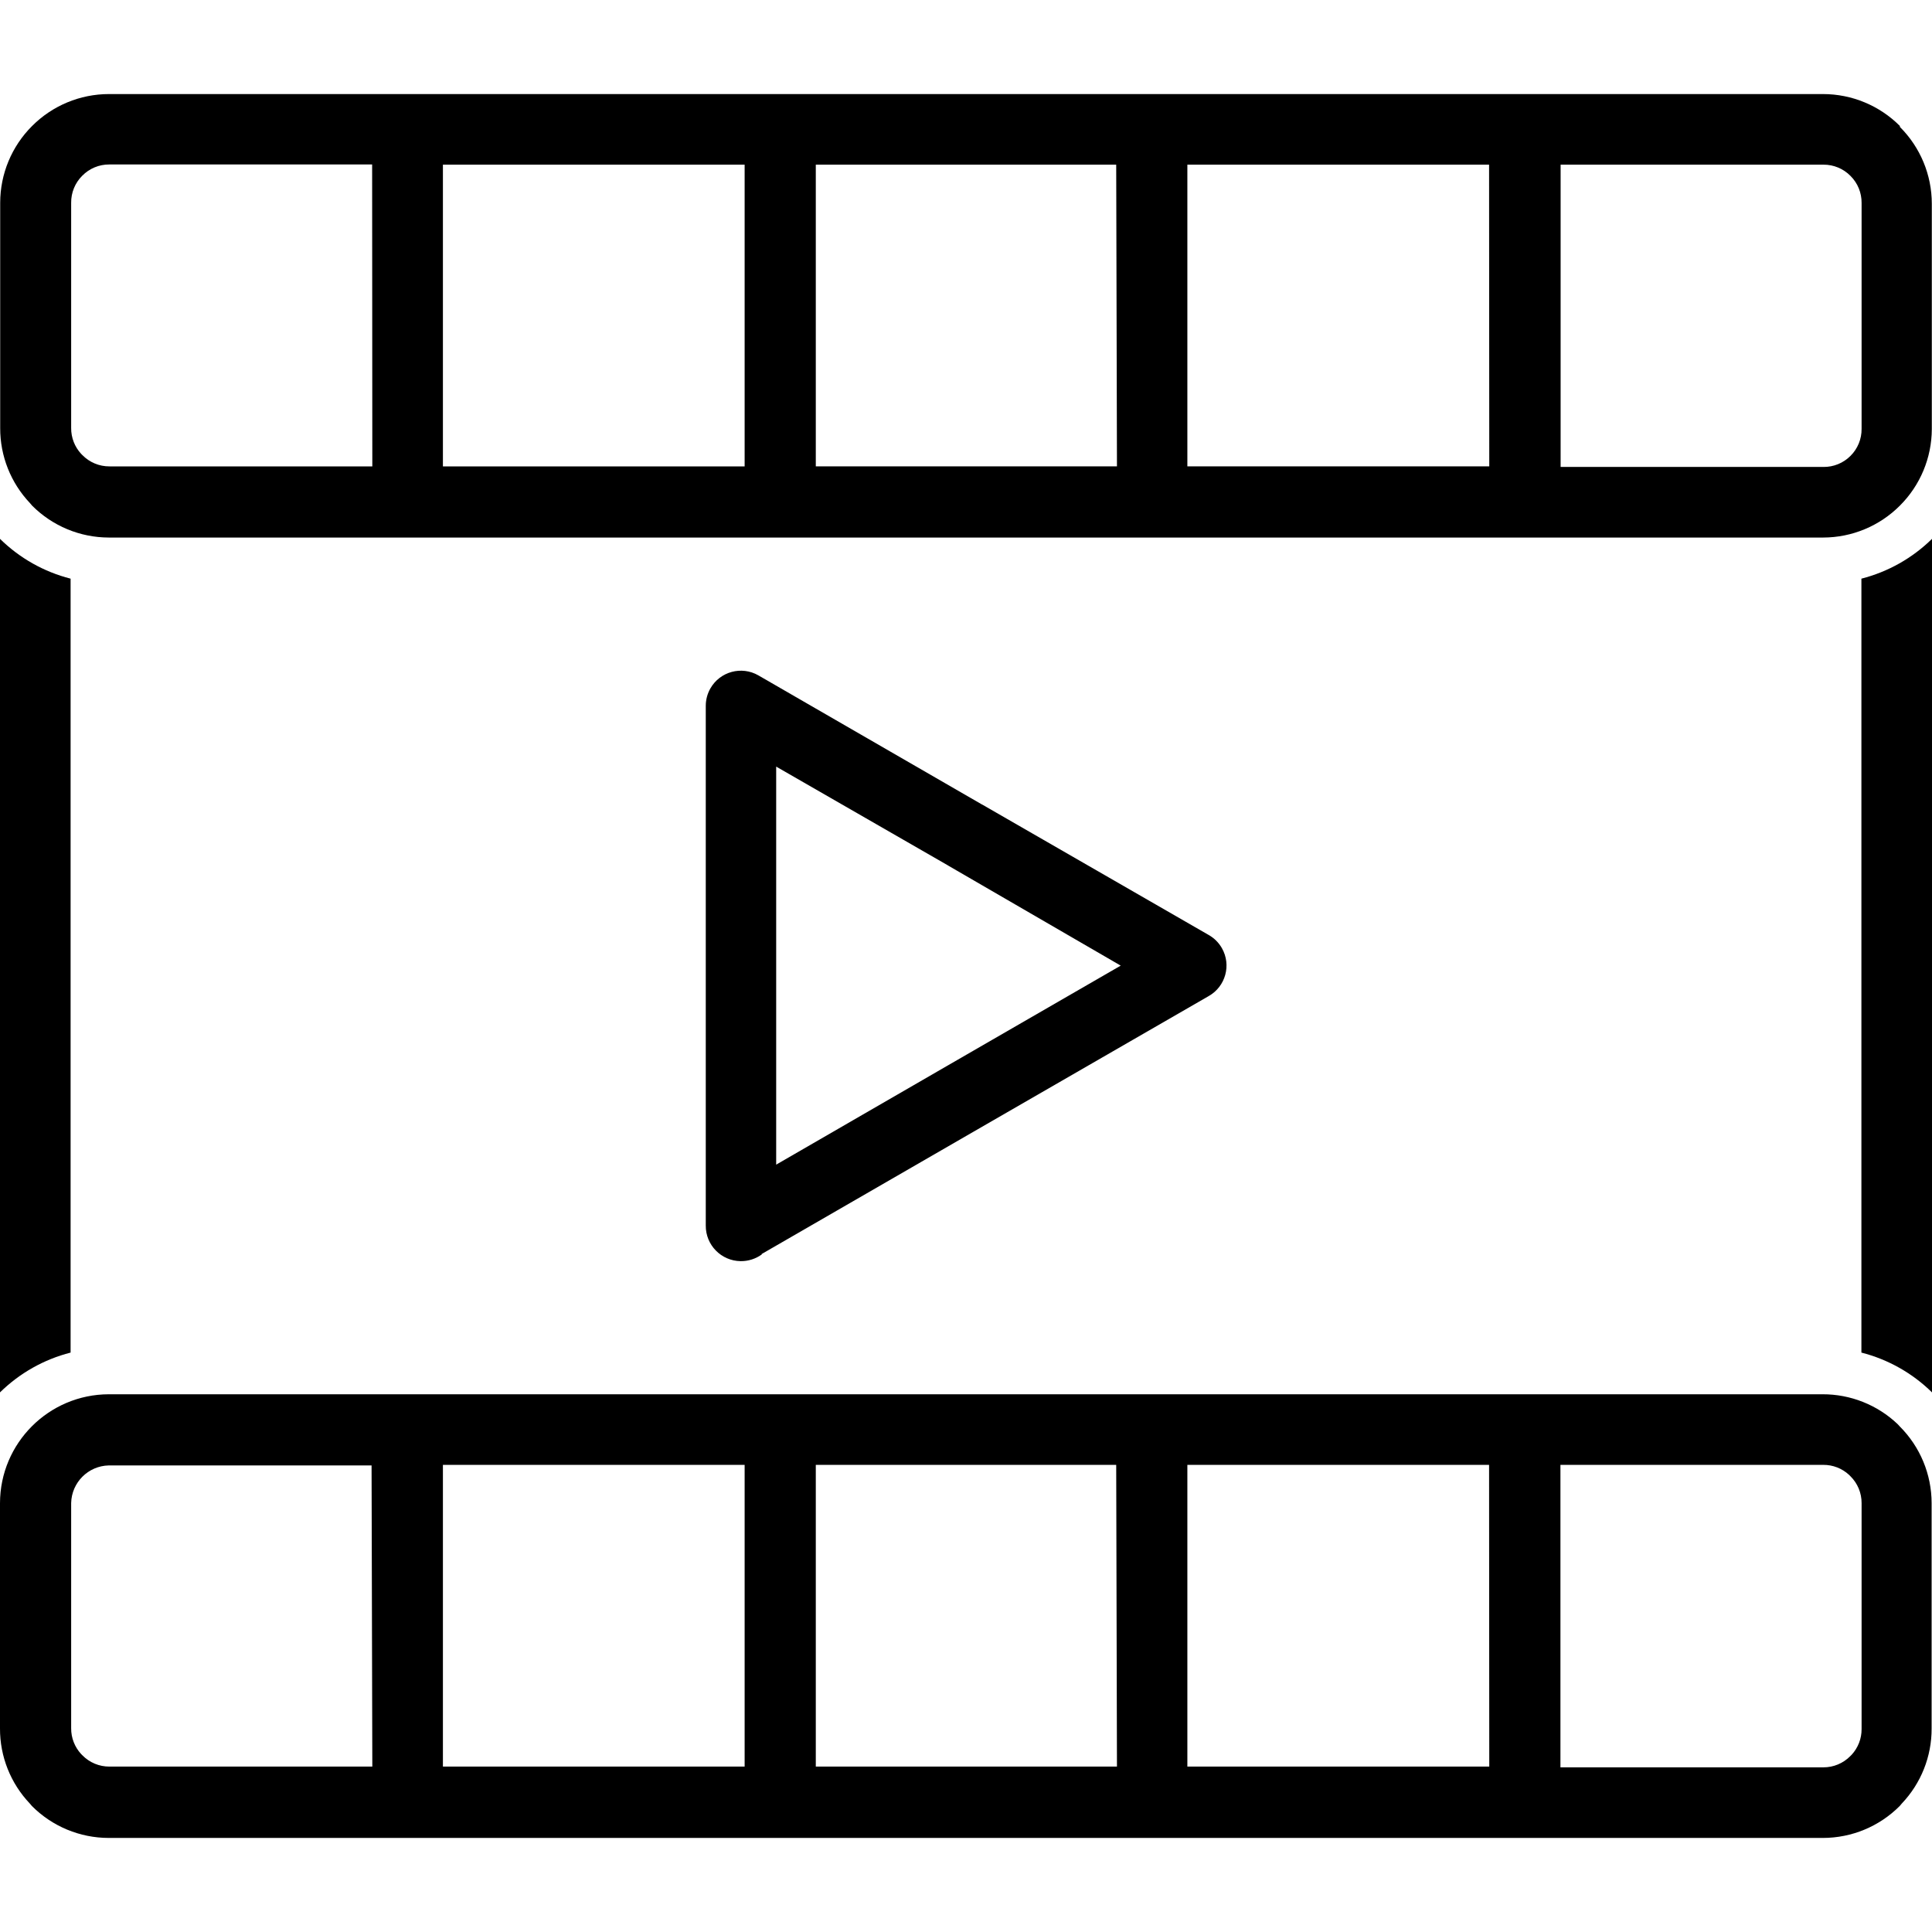<?xml version="1.0" encoding="iso-8859-1"?>
<!-- Generator: Adobe Illustrator 19.0.0, SVG Export Plug-In . SVG Version: 6.00 Build 0)  -->
<svg version="1.1" id="Capa_1" xmlns="http://www.w3.org/2000/svg" xmlns:xlink="http://www.w3.org/1999/xlink" x="0px" y="0px"
	 viewBox="0 0 411.6 411.6" style="enable-background:new 0 0 411.6 411.6;" xml:space="preserve">
<g>
	<g>
		<path d="M260.319,201.999c-0.665-1.167-1.631-2.134-2.799-2.799l-48-27.64l-0.44-0.24l-47.52-27.44
			c-3.584-2.055-8.155-0.815-10.209,2.769c-0.648,1.13-0.989,2.409-0.991,3.711v110.72c-0.044,4.153,3.286,7.556,7.439,7.6
			c1.641,0.018,3.243-0.502,4.561-1.48h-0.16l47.32-27.32l48-27.68C261.11,210.156,262.363,205.589,260.319,201.999z M202.04,226.92
			l-36.68,21.2v-42.4v-42.4l36.44,20.96l0.4,0.24l36.56,21.2L202.04,226.92z"/>
	</g>
</g>
<g>
	<g>
		<path d="M404.72,303.88l-0.44-0.48c-4.316-4.101-10.047-6.379-16-6.36H23.2c-12.804,0.022-23.178,10.396-23.2,23.2v48
			c-0.023,5.954,2.256,11.687,6.36,16l0.44,0.52c4.334,4.349,10.22,6.796,16.36,6.8h365.2c6.14-0.004,12.026-2.451,16.36-6.8
			l0.44-0.52c4.104-4.313,6.383-10.046,6.36-16v-48C411.516,314.1,409.069,308.214,404.72,303.88z M23.32,376.36
			c-2.166,0.013-4.244-0.853-5.76-2.4l-0.28-0.28c-1.376-1.492-2.134-3.451-2.12-5.48v-48c0.105-4.374,3.626-7.895,8-8h56
			l0.16,64.16H23.32z M158.64,376.36H94.36v-64.28h64.28V376.36z M173.8,376.36v-64.28h64l0.16,64.28H173.8z M252.96,376.36v-64.28
			h64.28l0.04,64.28H252.96z M396.6,368.36c0.014,2.029-0.744,3.988-2.12,5.48l-0.28,0.28c-1.516,1.547-3.594,2.413-5.76,2.4h-56
			v-64.44h56c2.029-0.014,3.988,0.744,5.48,2.12l0.28,0.28c1.547,1.516,2.413,3.594,2.4,5.76V368.36z"/>
	</g>
</g>
<g>
	<g>
		<path d="M0,114.8v181.84c4.175-4.107,9.365-7.033,15.04-8.48V123.28C9.365,121.833,4.176,118.907,0,114.8z"/>
	</g>
</g>
<g>
	<g>
		<path d="M396.56,123.28v164.88c5.675,1.447,10.865,4.373,15.04,8.48V114.8C407.424,118.905,402.234,121.831,396.56,123.28z"/>
	</g>
</g>
<g>
	<g>
		<path d="M404.76,27.04v-0.2c-4.334-4.349-10.22-6.796-16.36-6.8H23.2c-6.14,0.004-12.026,2.451-16.36,6.8
			c-4.349,4.334-6.796,10.22-6.8,16.36v48c-0.019,5.953,2.259,11.684,6.36,16l0.44,0.52c4.334,4.349,10.22,6.796,16.36,6.8h365.2
			c6.14-0.004,12.026-2.451,16.36-6.8c4.339-4.324,6.785-10.194,6.8-16.32v-48C411.556,37.26,409.109,31.374,404.76,27.04z
			 M23.32,99.36c-2.166,0.013-4.244-0.853-5.76-2.4l-0.28-0.28c-1.376-1.492-2.134-3.451-2.12-5.48v-48
			c-0.023-2.16,0.828-4.237,2.36-5.76c1.516-1.547,3.594-2.413,5.76-2.4h56l0.04,64.32H23.32z M158.64,99.36H94.36V35.08h64.28
			V99.36z M173.8,99.36V35.08h64l0.16,64.28H173.8z M252.96,99.36V35.08h64.28l0.04,64.28H252.96z M396.6,91.36
			c0.023,2.16-0.828,4.237-2.36,5.76c-1.523,1.532-3.6,2.383-5.76,2.36h-56v-64.4h56c2.166-0.013,4.244,0.853,5.76,2.4
			c1.532,1.523,2.383,3.6,2.36,5.76V91.36z"/>
	</g>
</g>
<g>
</g>
<g>
</g>
<g>
</g>
<g>
</g>
<g>
</g>
<g>
</g>
<g>
</g>
<g>
</g>
<g>
</g>
<g>
</g>
<g>
</g>
<g>
</g>
<g>
</g>
<g>
</g>
<g>
</g>
</svg>
